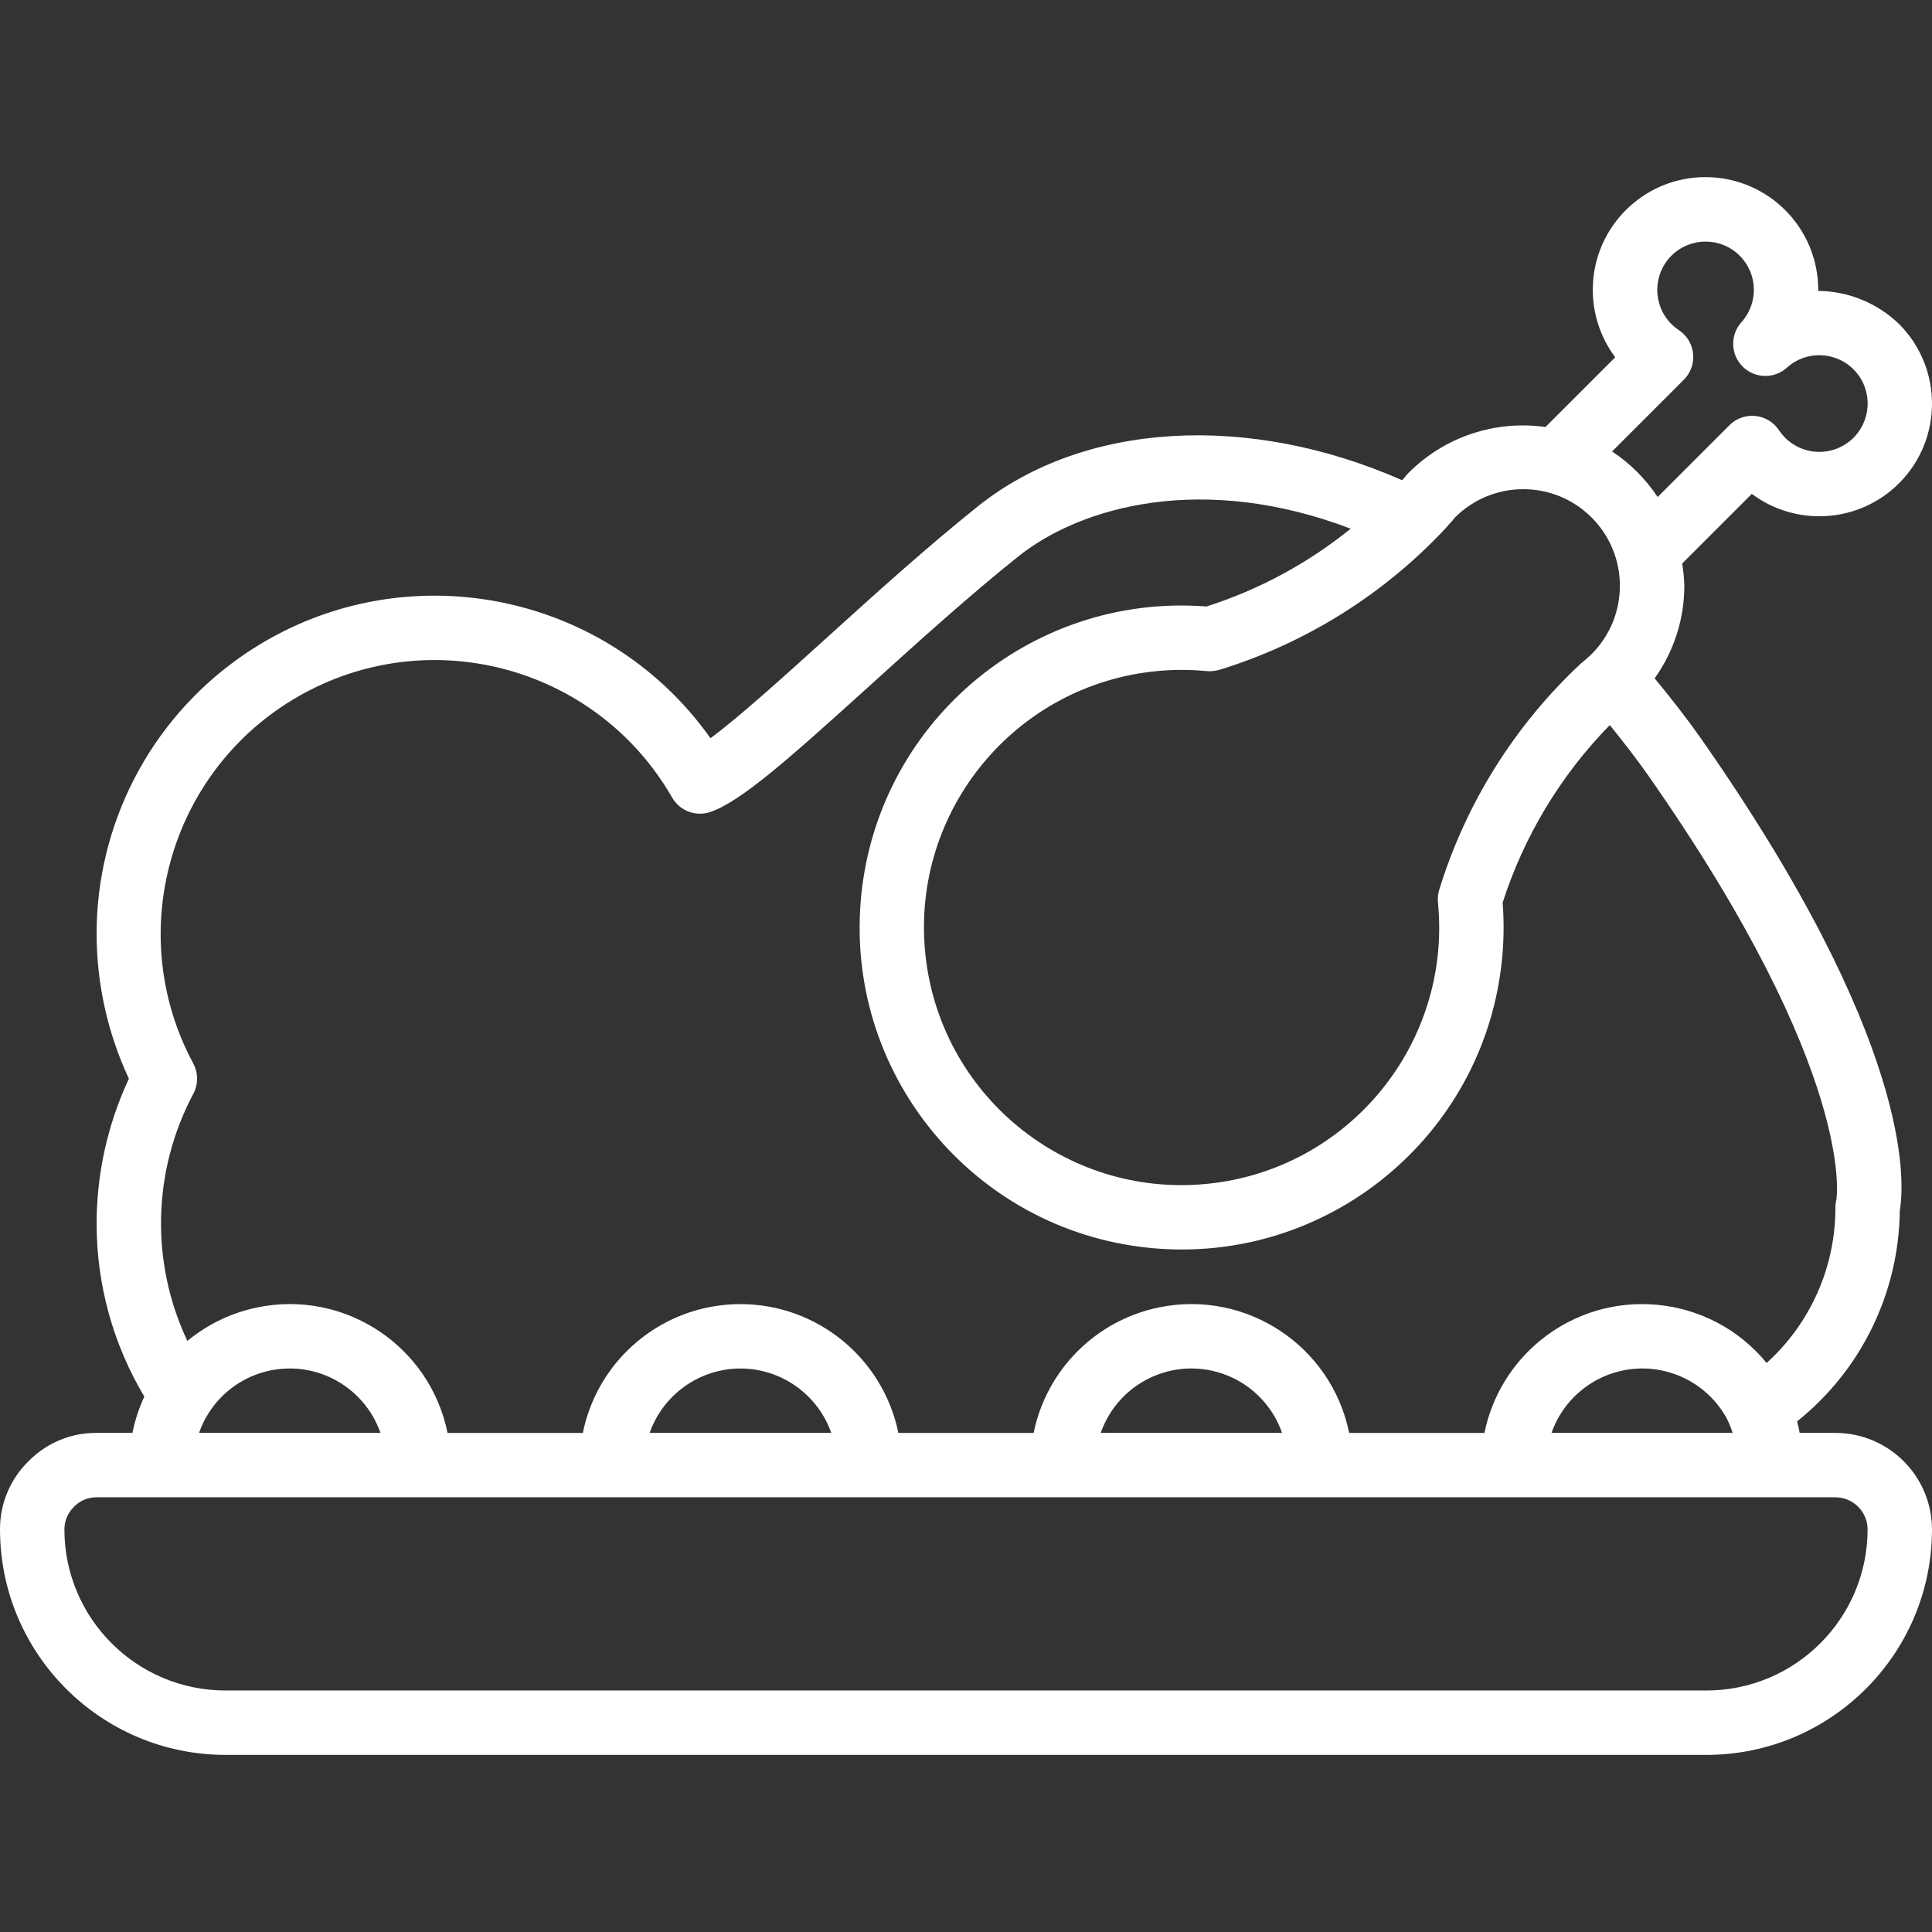 <?xml version="1.0" encoding="iso-8859-1"?>
<!-- Generator: Adobe Illustrator 19.0.0, SVG Export Plug-In . SVG Version: 6.00 Build 0)  -->
<svg xmlns="http://www.w3.org/2000/svg" xmlns:xlink="http://www.w3.org/1999/xlink" version="1.1" id="Capa_1" x="0px" y="0px" viewBox="0 0 512 512" style="enable-background:new 0 0 512 512;" xml:space="preserve" width="60px" height="60px">
<rect x="0" y="0" width="512" height="512" fill="#333333" stroke="none"/>
<g>
	<g>
		<path d="M486.4,379.733h-9.473c-0.207-1.026-0.393-2.055-0.673-3.058c16.991-13.58,26.98-34.076,27.209-55.826    c1.325-7.758,3.467-44.917-52.754-125.233c-3.912-5.55-8.026-10.791-12.209-15.846c5.111-7.158,7.861-15.733,7.867-24.529    c-0.056-1.977-0.248-3.948-0.577-5.898l18.46-18.46c11.894,8.876,28.5,7.684,39.004-2.8c11.661-11.663,11.661-30.57,0-42.233    c-5.758-5.546-13.419-8.679-21.413-8.758c0.158-16.496-13.086-29.996-29.581-30.155c-16.496-0.158-29.996,13.086-30.155,29.581    c-0.063,6.542,2.024,12.924,5.94,18.165l-18.482,18.482c-13.289-1.887-26.692,2.579-36.193,12.06    c-0.523,0.508-1.001,1.06-1.429,1.65l-0.374,0.384c-40.795-17.977-84.326-15.498-112.359,6.874    c-13.492,10.767-27.688,23.625-40.213,34.967c-11.042,9.992-23.204,21.008-30.708,26.533    c-28.627-40.364-84.556-49.879-124.921-21.252c-23.69,16.801-37.766,44.042-37.767,73.085c0.016,13.271,2.937,26.378,8.558,38.4    c-5.621,12.022-8.542,25.129-8.558,38.4c-0.004,16.145,4.367,31.989,12.647,45.848c-1.431,3.068-2.486,6.297-3.143,9.618H25.6    c-6.757-0.053-13.247,2.635-17.987,7.45c-4.901,4.763-7.65,11.317-7.612,18.15c0.038,32.974,26.759,59.695,59.733,59.733h392.533    c32.973-0.04,59.693-26.76,59.733-59.733C511.985,391.2,500.532,379.748,486.4,379.733z M446.234,100.633    c3.332-3.331,3.333-8.732,0.002-12.064c-0.374-0.374-0.782-0.712-1.218-1.011c-0.751-0.504-1.454-1.076-2.1-1.708    c-4.986-5.012-4.965-13.116,0.047-18.102c5.012-4.986,13.116-4.965,18.102,0.047c4.798,4.823,4.985,12.556,0.426,17.605    c-3.149,3.503-2.862,8.896,0.641,12.046c3.244,2.917,8.167,2.915,11.409-0.004c5.25-4.746,13.353-4.338,18.099,0.911    c4.746,5.25,4.338,13.353-0.911,18.099c-5.06,4.575-12.817,4.383-17.646-0.435c-0.626-0.641-1.193-1.339-1.692-2.083    c-2.643-3.895-7.944-4.91-11.839-2.267c-0.448,0.304-0.866,0.65-1.249,1.034l-19.017,19.013c-1.583-2.39-3.4-4.617-5.425-6.647    c-2.026-2.026-4.252-3.843-6.643-5.423L446.234,100.633z M383.313,139.766c0.201-0.218,0.39-0.446,0.567-0.684    c0.609-0.615,1.181-1.266,1.712-1.95c10.001-9.994,26.21-9.988,36.204,0.013c9.994,10.001,9.988,26.21-0.013,36.204    c-0.888,0.871-1.825,1.692-2.804,2.458c-17.562,16.38-30.521,37.08-37.583,60.033c-0.243,0.811-0.362,1.654-0.354,2.5    c0,0.283,0.012,0.567,0.037,0.858c3.646,37.526-23.82,70.903-61.347,74.549s-70.903-23.82-74.549-61.347    c-3.646-37.526,23.82-70.903,61.347-74.549c2.188-0.213,4.384-0.319,6.582-0.32c2.196,0,4.408,0.108,6.621,0.317    c0.288,0.025,0.592-0.008,0.862,0.042c0.841-0.026,1.676-0.144,2.492-0.35C346.128,170.448,366.898,157.421,383.313,139.766z     M80.828,183.574c34.606-18.591,77.723-6.278,97.293,27.783c2.039,3.558,6.326,5.155,10.196,3.8    c8.096-2.808,20.646-13.958,42.133-33.408c12.342-11.175,26.329-23.842,39.408-34.283c16.71-13.349,49.018-22.241,88.083-7.36    c-11.344,9.188-24.301,16.18-38.208,20.619c-46.984-3.641-88.023,31.496-91.664,78.48c-3.641,46.984,31.496,88.023,78.48,91.664    c46.984,3.641,88.023-31.496,91.664-78.48c0.34-4.39,0.34-8.799,0-13.189c5.693-17.67,15.413-33.776,28.395-47.047    c3.465,4.263,6.877,8.653,10.134,13.271c55.596,79.425,49.929,112.392,49.913,112.508l0,0c-0.168,0.676-0.253,1.37-0.254,2.067    c0.045,15.697-6.58,30.674-18.225,41.2c-14.947-18.215-41.83-20.864-60.045-5.917c-7.575,6.216-12.779,14.85-14.739,24.451h-35.85    c-4.715-23.09-27.256-37.986-50.346-33.271c-16.755,3.422-29.849,16.516-33.271,33.271h-35.85    c-4.081-19.851-21.542-34.107-41.808-34.133c-2.468-0.008-4.932,0.204-7.362,0.633c-17.284,3.011-30.957,16.306-34.45,33.5    h-35.846c-4.711-23.087-27.246-37.983-50.333-33.272c-6.843,1.396-13.238,4.451-18.625,8.897c-9.84-20.859-9.253-45.14,1.583-65.5    c1.321-2.497,1.321-5.486,0-7.983C32.261,246.557,45.511,202.547,80.828,183.574z M459.162,379.733h-47.989    c4.666-13.297,19.228-20.293,32.525-15.627c5.119,1.796,9.532,5.177,12.599,9.652l1.157,1.847    C458.15,376.925,458.722,378.307,459.162,379.733z M339.761,379.733h-48.055c4.628-13.27,19.138-20.276,32.408-15.647    C331.443,366.642,337.205,372.403,339.761,379.733z M220.295,379.733h-48.141c3.081-8.729,10.635-15.114,19.755-16.7    c1.439-0.252,2.898-0.374,4.358-0.367C207.08,362.699,216.702,369.534,220.295,379.733z M100.828,379.733H52.745    c0.639-1.84,1.489-3.599,2.534-5.242l0.01-0.026l0.028-0.033c7.567-11.857,23.313-15.334,35.17-7.767    C95.302,369.738,98.944,374.34,100.828,379.733z M452.267,447.999H59.734c-23.553-0.028-42.639-19.114-42.667-42.667    c-0.006-2.301,0.939-4.503,2.612-6.083c1.56-1.586,3.697-2.47,5.921-2.45h460.8c4.711,0.005,8.529,3.823,8.533,8.533    C494.892,428.88,475.814,447.958,452.267,447.999z" fill="#FFFFFF"/>
	</g>
</g>
<g>
</g>
<g>
</g>
<g>
</g>
<g>
</g>
<g>
</g>
<g>
</g>
<g>
</g>
<g>
</g>
<g>
</g>
<g>
</g>
<g>
</g>
<g>
</g>
<g>
</g>
<g>
</g>
<g>
</g>
</svg>
